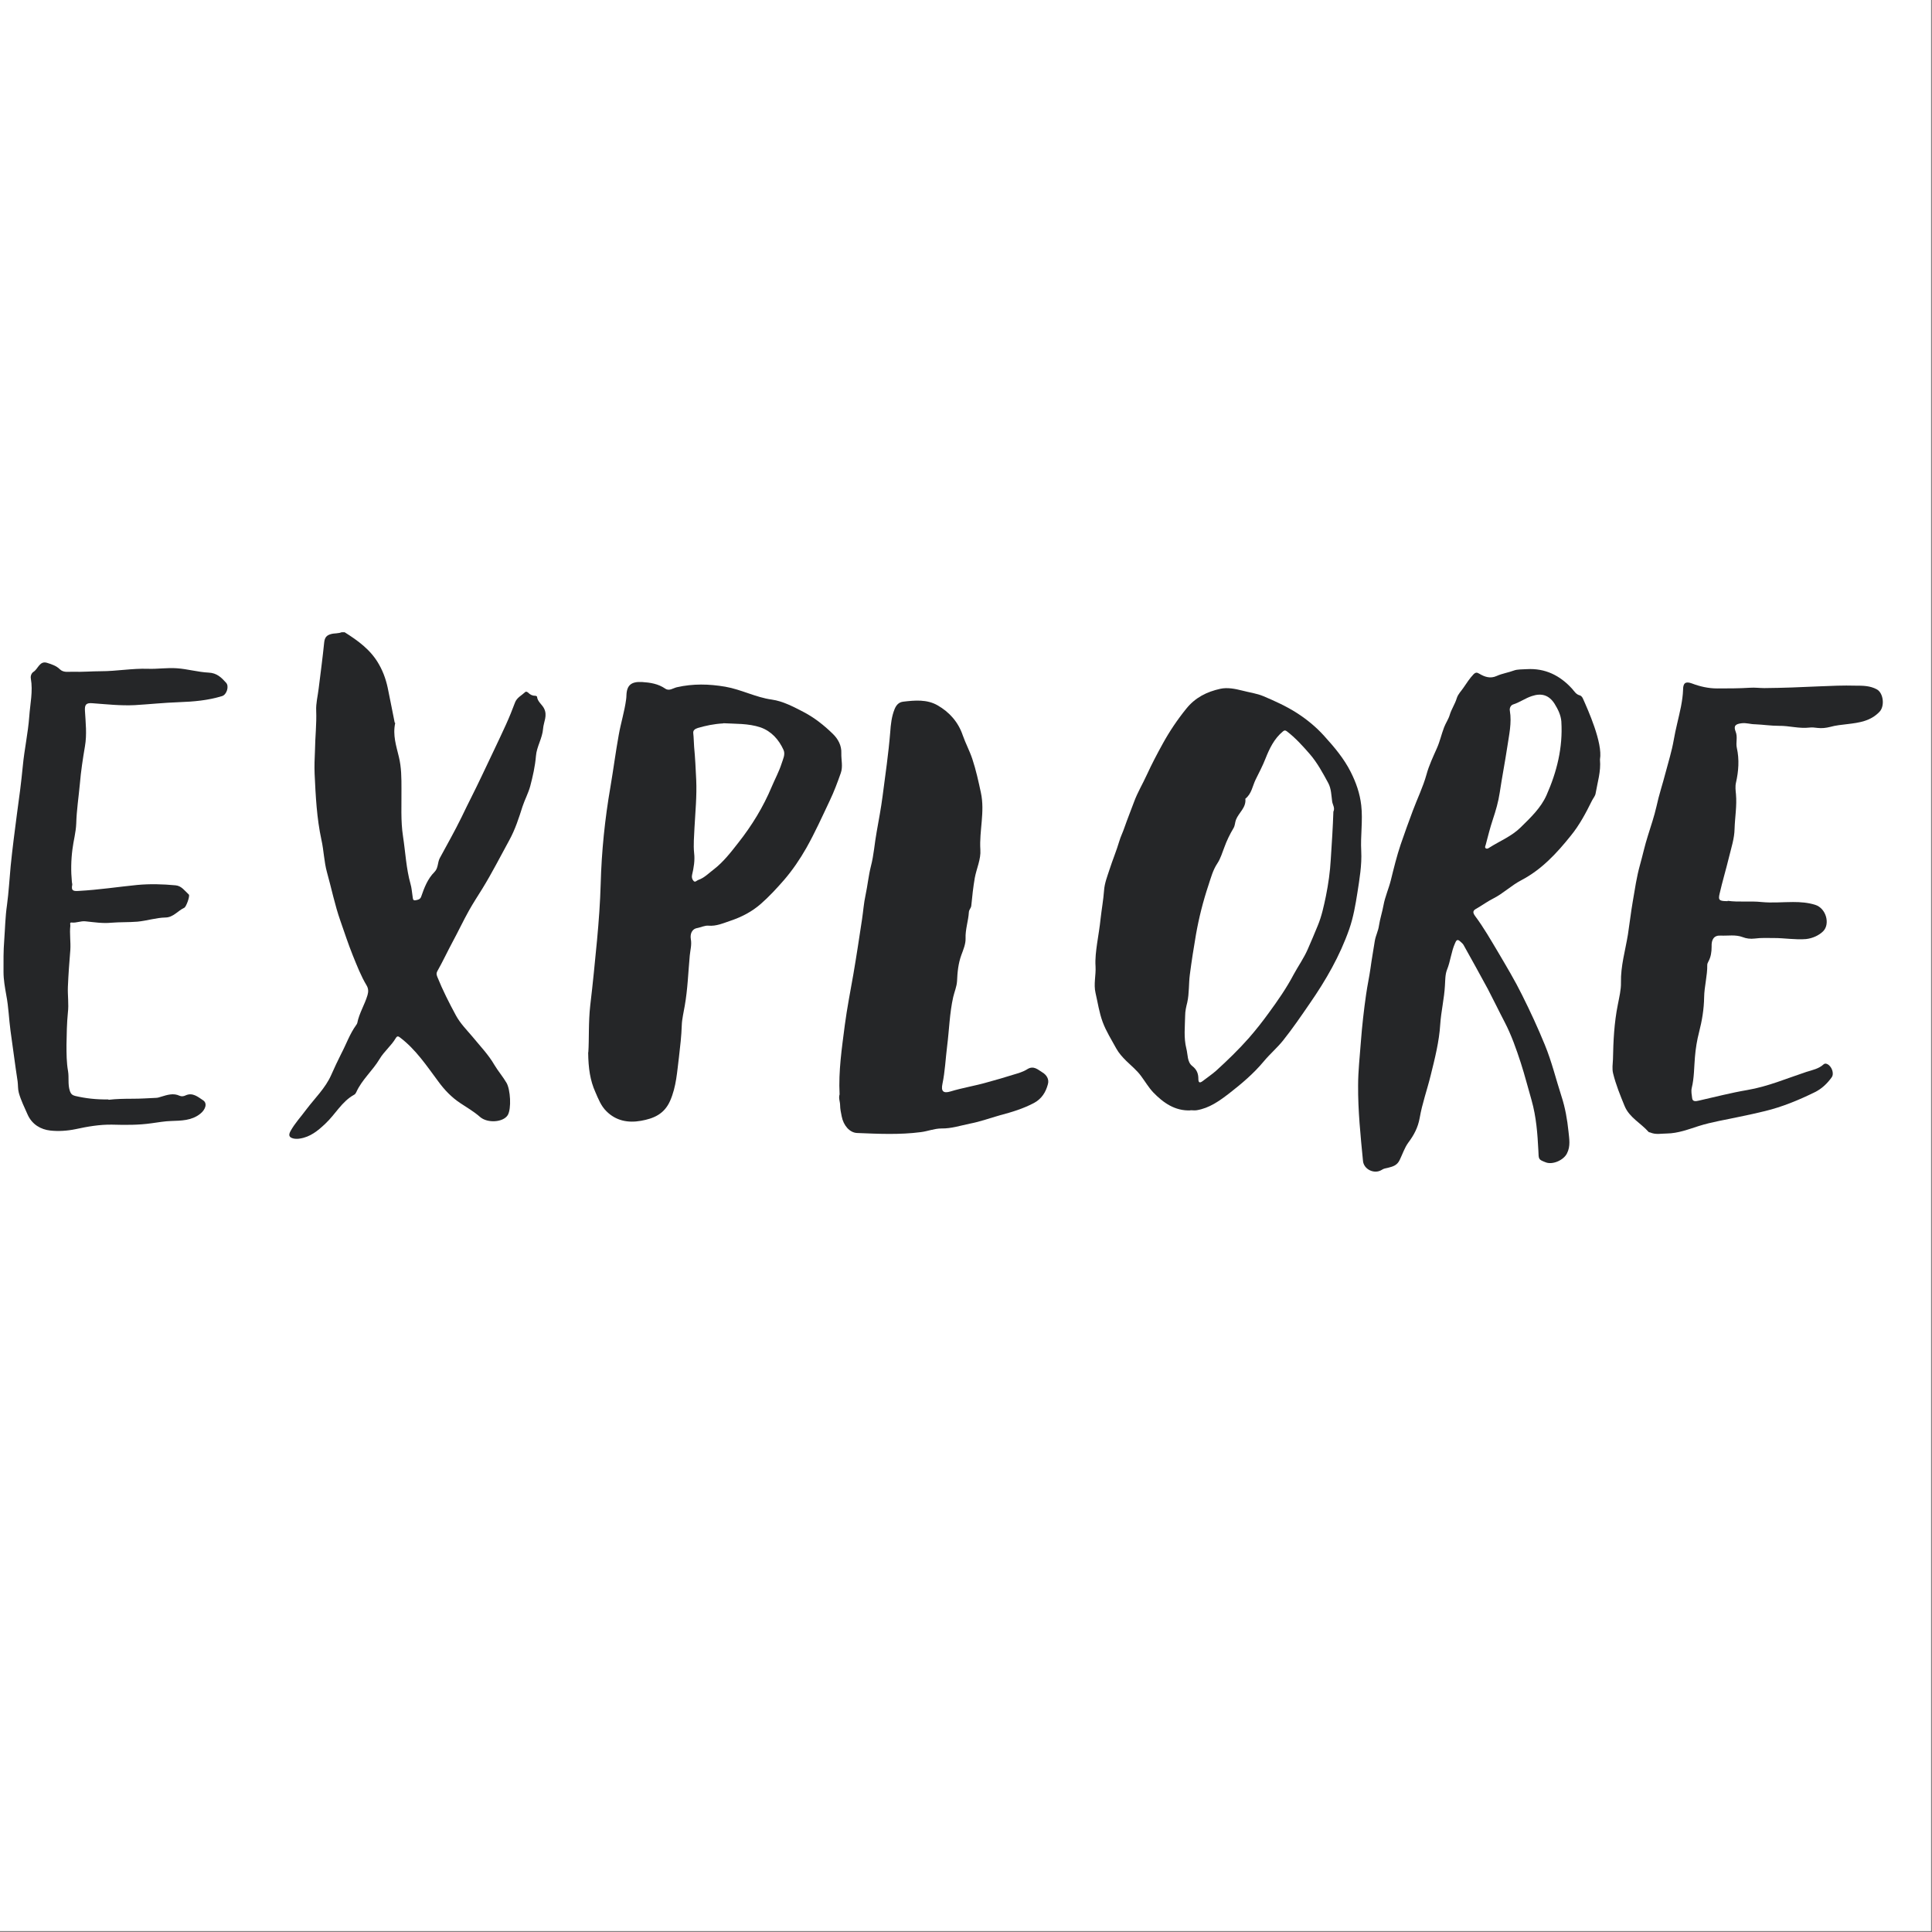 <?xml version="1.0" encoding="UTF-8"?>
<svg width="1587" height="1587" version="1.0" viewBox="0 0 1190.2 1190.2" xmlns="http://www.w3.org/2000/svg" zoomAndPan="magnify">
 <rect x="0" y="0" width="1190.2" height="1190.2" fill="#808080" stroke="none"/>
 <defs>
  <clipPath id="a">
   <path d="m0 0h1189.5v1189.5h-1189.5z"/>
  </clipPath>
  <clipPath id="b">
   <path d="m178 389.51h159v312.49h-159z"/>
  </clipPath>
 </defs>
 <g clip-path="url(#a)" fill="#fff">
  <path d="m0 0h1189.5v1189.5h-1189.5z"/>
  <path d="m0 0h1189.5v1189.5h-1189.5z"/>
 </g>
 <path d="m362.44 648.26c0.535-7.926 0-18.426 1.18-28.926 1.609-13.395 2.894-26.789 4.18-40.18 1.074-11.574 1.93-23.145 2.254-34.715 0.535-20.035 2.57-39.859 6-59.68 1.824-10.715 3.215-21.535 5.144-32.145 1.289-7.285 3.539-14.355 4.504-21.641 0.105-0.859 0.215-1.824 0.215-2.68 0.215-6.32 3.109-8.465 9.539-8.145 5.144 0.324 9.969 1.074 14.363 4.074 2.465 1.711 4.824-0.324 7.184-0.859 9.969-2.25 19.723-2.035 29.797-0.32 9.863 1.715 18.652 6.535 28.621 7.93 6.969 0.961 13.508 4.5 19.723 7.711 6.539 3.43 12.543 8.145 17.902 13.395 3.215 3.109 5.469 7.18 5.254 12-0.109 4.07 1.07 8.145-0.324 12.109-2.035 5.785-4.18 11.57-6.859 17.141-4.609 9.75-9.109 19.715-14.363 29.035-3.965 6.965-8.469 13.609-13.719 19.715-4.504 5.144-9.113 10.18-14.258 14.68-5.574 4.93-12.113 8.25-18.867 10.5-4.18 1.395-8.574 3.43-13.504 3-2.144-0.215-4.719 1.07-7.074 1.5-3.539 0.75-4.184 4.18-3.754 6.75 0.645 3.535-0.32 6.75-0.645 10.07-0.965 10.395-1.285 20.789-3.106 31.074-0.645 3.965-1.715 8.141-1.824 12-0.215 6.535-0.965 12.965-1.715 19.395-1.18 9.105-1.609 18.32-5.465 27.105-3.644 8.25-10.184 10.93-18.012 12.32-7.93 1.395-15.328 0-21.223-5.891-3.324-3.215-5.039-7.715-6.859-11.895-3.109-6.965-4.289-14.355-4.394-24.43zm83.074-202.61c-5.789 0.324-10.719 1.395-15.543 2.789-1.605 0.535-3.109 1.285-2.894 3.211 0.324 2.789 0.324 5.68 0.539 8.465 0.641 6.75 0.961 13.5 1.285 20.359 0.43 9.855-0.535 19.715-1.074 29.57-0.211 5.144-0.75 10.285-0.211 15.535 0.535 4.394-0.215 9-1.289 13.5-0.32 1.5 0.109 2.785 1.074 3.75 0.965 0.859 1.82-0.426 2.785-0.75 3.754-1.285 6.434-4.176 9.434-6.426 6.004-4.609 10.613-10.609 15.223-16.5 8.359-10.609 15.328-21.965 20.578-34.504 2.039-4.82 4.504-9.32 6.109-14.355 0.859-2.68 2.359-5.57 1.18-8.25-2.894-6.43-7.504-11.57-14.148-13.93-7.609-2.57-15.758-2.141-22.832-2.57z" fill="#252628"/>
 <path d="m985.66 468.15c0.641 7.074-1.504 13.715-2.68 20.574-0.215 1.605-1.504 3-2.254 4.5-3.75 7.606-7.715 15.105-13.074 21.641-8.578 10.715-17.902 20.789-30.336 27.324-6.219 3.215-11.148 8.141-17.258 11.25-3.644 1.82-6.969 4.285-10.508 6.32-2.035 1.07-2.57 2.144-0.855 4.5 5.359 7.18 9.754 14.895 14.363 22.609 5.039 8.57 10.184 17.141 14.578 26.035 5.039 10.07 9.754 20.25 14.043 30.75 4.285 10.395 6.859 21.215 10.289 31.82 2.25 6.859 3.539 14.25 4.289 21.535 0.43 4.394 1.395 9.109-0.965 13.609-2.039 4.07-8.684 7.07-12.973 5.465-4.715-1.82-4.394-1.82-4.609-7.18-0.535-10.5-1.285-20.785-4.18-31.07-2.25-7.715-4.18-15.43-6.644-23.035-2.789-8.574-5.789-17.145-9.969-25.18-3.539-6.75-6.754-13.5-10.293-20.25-4.93-9.109-9.969-18.215-15.004-27.215-0.43-0.859-1.395-1.5-2.144-2.25-1.824-1.715-2.465-0.324-3.109 1.176-2.359 5.25-2.785 11.039-4.93 16.289-1.18 3-1.074 6.535-1.289 9.75-0.426 8.035-2.356 15.855-2.891 23.891-0.645 10.609-3.324 21.109-5.898 31.5-2.144 8.789-5.25 17.359-6.75 26.145-1.074 6-3.539 10.609-7.078 15.32-2.25 3.109-3.535 7.074-5.25 10.609-1.609 3.43-4.289 4.07-7.184 4.82-1.285 0.32-2.68 0.43-3.859 1.285-4.609 2.894-11.148-0.32-11.574-5.57-1.504-15.43-3.109-30.859-3.004-46.395 0-9.105 1.074-18.105 1.715-27.105 0.75-9.75 1.824-19.395 3.219-29.035 0.75-5.359 1.93-10.609 2.68-15.965 0.75-5.68 1.82-11.359 2.68-17.039 0.535-3.211 2.141-6.106 2.57-9.426 0.645-4.18 2.039-8.359 2.789-12.535 0.965-5.25 3.215-10.18 4.5-15.324 1.824-7.391 3.644-14.891 6.109-22.18 2.359-6.856 4.824-13.711 7.398-20.57 2.785-7.5 6.324-14.68 8.469-22.395 1.5-5.57 4.07-10.926 6.43-16.285 1.824-4.07 2.789-8.57 4.394-12.75 0.965-2.57 2.68-5.035 3.43-7.5 1.074-3.75 3.324-6.856 4.394-10.5 0.859-2.68 2.789-4.391 4.184-6.535 1.93-2.785 3.75-5.68 6.109-8.145 1.285-1.285 2.144-1.285 3.535-0.426 3.434 2.035 6.863 3.215 10.828 1.391 3.324-1.5 7.074-2.035 10.504-3.32 2.25-0.855 5.359-0.645 8.039-0.855 11.258-0.645 20.367 3.856 27.871 12.105 1.395 1.605 2.465 3.535 4.824 4.07 0.75 0.215 1.5 1.18 1.82 1.93 3.004 6.75 12.328 27.32 10.508 37.5zm-23.797-23.676c-0.324-4.074-2.144-7.609-4.184-10.93-3.43-5.359-8.039-6.75-14.039-4.715-3.969 1.285-7.398 3.856-11.473 5.144-1.391 0.426-2.356 2.141-2.035 3.856 1.285 7.609-0.535 15.109-1.609 22.5-1.391 9.215-3.215 18.535-4.609 27.859-0.855 5.785-2.465 11.25-4.285 16.715-1.715 5.141-3.004 10.391-4.394 15.641-0.215 0.645-0.75 1.609 0.215 2.144 0.641 0.32 1.285 0 1.93-0.43 6.539-4.18 13.934-7.07 19.508-12.645 6.109-6 12.434-12 15.863-19.82 6.324-14.25 10.078-29.25 9.113-45.109z" fill="#252628"/>
 <g clip-path="url(#b)">
  <path d="m243.46 445.44c-1.605 7.5 0.645 14.035 2.254 20.785 1.605 6.535 1.605 13.07 1.605 19.715 0.109 9.855-0.535 19.715 0.965 29.355 1.5 9.75 1.93 19.715 4.609 29.25 0.75 2.465 0.859 5.144 1.289 7.715 0.211 1.07 0 2.57 1.605 2.359 1.395-0.215 3.004-0.43 3.644-2.144 1.93-5.57 3.965-11.035 8.254-15.32 2.359-2.359 1.824-5.789 3.215-8.465 4.504-8.359 9.219-16.609 13.402-25.18 4.07-8.57 8.465-16.93 12.539-25.609 4.93-10.5 10.078-21 14.898-31.605 2.039-4.5 3.859-9 5.574-13.609 1.18-3 4.074-4.285 6.219-6.32 0.535-0.535 1.285-0.105 1.824 0.32 1.176 1.18 2.465 1.93 4.285 1.93 0.43 0 1.18 0.32 1.18 0.535 0.32 3.109 3 4.715 4.289 7.18 2.356 4.5-0.215 8.355-0.539 12.535-0.426 5.894-3.965 11.145-4.394 16.824-0.535 6.426-1.93 12.535-3.535 18.641-1.18 4.285-3.324 8.25-4.719 12.43-2.25 7.07-4.5 14.145-8.145 20.785-5.469 9.965-10.613 20.145-16.617 29.895-2.785 4.5-5.68 8.891-8.254 13.5-3.535 6.32-6.644 12.965-10.074 19.285-3.215 6-6.109 12.215-9.434 18.105-0.75 1.395-0.43 2.144 0 3.43 3.324 8.25 7.289 16.074 11.469 23.785 2.68 4.93 6.539 8.789 10.078 12.965 4.715 5.785 9.969 11.145 13.719 17.68 2.254 3.75 5.148 7.07 7.398 10.93 2.356 4.07 3.109 15.75 0.75 19.82-2.789 4.5-12.434 5.144-17.043 1.18-3.754-3.32-8.039-5.785-12.223-8.57-5.359-3.539-9.754-8.145-13.504-13.289-7.184-9.641-13.828-19.715-23.582-27.105-1.074-0.859-1.824-1.07-2.68 0.43-2.789 4.711-7.184 8.141-9.969 12.855-4.289 7.18-10.934 12.75-14.363 20.465-0.324 0.645-0.754 1.285-1.289 1.5-7.609 4.18-11.574 12.105-17.688 17.785-4.609 4.394-9.324 8.25-15.754 9.215-1.18 0.215-2.574 0.215-3.754 0-2.894-0.645-3.43-2.035-1.93-4.715 2.68-4.82 6.434-8.785 9.648-13.18 5.254-6.961 11.789-13.176 15.328-21.211 1.93-4.394 4.074-8.895 6.219-13.18 3.106-5.894 5.25-12.215 9.219-17.68 0.211-0.32 0.535-0.75 0.641-1.18 1.18-6.106 4.609-11.355 6.324-17.25 0.645-2.141 0.535-4.07-0.535-5.891-3.539-5.894-6.004-12.324-8.574-18.645-2.789-6.965-5.144-14.145-7.613-21.215-3.43-9.75-5.465-19.93-8.254-29.895-1.82-6.535-1.93-13.391-3.43-20.035-2.894-13.391-3.535-26.891-4.18-40.5-0.215-4.82 0-9.75 0.215-14.57 0.105-8.145 1.07-16.285 0.75-24.43-0.215-4.5 0.965-9 1.5-13.5 1.18-9.535 2.465-19.07 3.43-28.605 0.324-2.894 1.395-4.289 3.969-5.039 2.356-0.75 4.93-0.215 7.18-1.391 0.324-0.215 0.965 0 1.289 0.105 8.359 5.25 16.293 10.93 21.328 19.93 3.004 5.25 4.719 10.715 5.789 16.5 1.285 6.535 2.68 13.07 3.859 19.285z" fill="#252628"/>
 </g>
 <path d="m733.43 684.05c-9.645 0.426-16.828-4.715-23.043-11.145-2.789-3-4.934-6.644-7.398-9.965-2.465-3.43-6.004-6.32-9.219-9.43-2.359-2.356-4.5-4.715-6.109-7.606-2.894-5.359-6.219-10.5-8.359-16.285-2.144-5.785-3.004-11.895-4.398-17.895-1.285-5.465 0.324-10.93 0-16.395-0.32-4.711 0.324-9.535 0.965-14.141 0.754-5.035 1.609-10.07 2.144-15.215 0.645-5.785 1.715-11.57 2.144-17.465 0.32-4.5 2.035-8.785 3.43-13.07 1.824-5.68 4.18-11.25 5.894-17.035 0.859-3 2.254-5.68 3.219-8.574 1.82-5.25 3.965-10.5 5.894-15.75 2.144-5.891 5.359-11.141 7.934-16.82 3-6.535 6.324-12.859 9.754-19.07 4.18-7.609 9.004-14.789 14.469-21.539 5.574-6.965 12.758-10.5 21.012-12.32 4.394-0.965 9.109 0 13.398 1.07 4.394 1.18 9.004 1.715 13.293 3.535 7.074 3 13.934 6.109 20.473 10.289 6.324 4.07 11.898 8.676 16.828 14.141 6.219 6.859 12.223 13.93 16.402 22.285 3.215 6.43 5.574 12.965 6.43 20.465 1.074 9.43-0.535 18.75 0 28.18 0.43 8.68-1.07 17.25-2.356 25.609-1.18 7.5-2.469 15.105-5.039 22.5-5.789 16.5-14.363 31.391-24.227 45.641-5.359 7.824-10.719 15.645-16.613 23.039-3.644 4.5-8.148 8.355-11.793 12.75-6.324 7.606-13.719 13.82-21.438 19.82-6.004 4.606-12.113 9-19.832 10.285-1.285 0.215-2.68 0-4.07 0zm88.113-184.29c0.859-2.144-0.535-3.965-0.855-5.894-0.539-3.856-0.539-8.035-2.469-11.57-3.32-6.106-6.644-12.32-11.254-17.68-4.394-5.035-8.898-10.07-14.258-14.141-0.855-0.645-1.5-0.645-2.356 0.105-5.469 4.5-8.363 10.715-10.828 16.93-1.715 4.391-3.965 8.57-6.004 12.75-1.93 3.965-2.465 8.785-6.324 11.785 0.645 5.465-4.07 8.57-5.785 12.965-0.645 1.715-0.539 3.535-1.504 5.144-2.25 3.75-4.18 7.711-5.68 11.891-1.285 3.32-2.359 6.965-4.289 9.859-2.785 4.176-3.965 8.891-5.465 13.391-3.324 9.965-5.894 20.145-7.719 30.535-1.395 8.145-2.68 16.289-3.75 24.539-0.75 5.676-0.324 11.57-1.609 17.25-0.645 2.57-1.285 5.25-1.285 8.035-0.109 6.75-0.965 13.605 0.75 20.355 0.965 3.644 0.43 8.25 3.644 10.715 2.894 2.25 3.75 4.824 3.75 7.93 0 2.356 0.859 2.68 2.574 1.395 2.785-2.144 5.789-4.18 8.359-6.43 7.074-6.43 13.938-13.074 20.262-20.25 4.285-4.93 8.359-10.074 12.219-15.43 5.574-7.606 10.934-15.32 15.328-23.68 2.789-5.141 6.219-9.965 8.574-15.32 2.144-4.82 4.184-9.75 6.219-14.68 2.465-5.891 3.75-12.105 5.039-18.215 1.5-7.391 2.57-15 3-22.715 0.645-9.855 1.285-19.605 1.609-29.465z" fill="#252628"/>
 <path d="m1064.3 554.94c6.859 0.965 13.824 0 20.902 0.75 6.43 0.641 12.969 0 19.398 0 4.609 0 9.113 0.32 13.613 1.715 6.863 2.141 9.328 11.891 4.934 16.285-2.574 2.57-6.539 4.391-10.613 4.82-6.539 0.535-13.078-0.641-19.617-0.641-3.965 0-7.93-0.215-11.898 0.32-2.68 0.32-5.25 0-7.394-0.859-4.504-1.711-9.113-0.75-13.723-0.961-3.965-0.215-5.68 2.356-5.465 6.856 0 3.215-0.43 6.32-2.035 9.215-0.324 0.641-0.645 1.285-0.645 1.93 0.105 6.75-1.824 13.285-1.93 20.035-0.105 7.18-1.285 14.355-3.109 21.43-1.285 4.926-2.144 10.176-2.57 15.535-0.539 6.215-0.43 12.641-1.93 18.75-0.539 2.25 0 4.285 0.215 6.32 0.211 2.359 2.25 2.035 4.07 1.609 9.969-2.25 19.832-4.824 29.906-6.539 12.648-2.141 24.336-7.176 36.34-11.141 3.75-1.18 7.719-1.93 10.719-4.715 0.645-0.535 1.395-0.535 2.25-0.105 2.68 1.285 4.394 5.785 2.68 8.141-2.785 3.859-6.109 7.07-10.504 9.215-9.859 4.82-19.938 9-30.551 11.57-5.25 1.285-10.609 2.465-15.863 3.535-8.359 1.824-16.828 3.109-24.977 5.68-6.43 2.035-12.648 4.5-19.723 4.609-3.43 0-6.754 0.855-10.184-0.645-0.32-0.105-0.75-0.105-0.965-0.32-4.824-5.465-11.898-8.895-14.793-15.965-2.68-6.535-5.359-13.07-7.074-20.035-0.75-3-0.215-5.894-0.105-8.68 0.215-11.359 0.75-22.609 3-33.75 0.859-4.5 2.035-9.215 1.93-13.609-0.215-10.176 2.68-19.715 4.289-29.57 1.07-6.856 1.82-13.715 3-20.465 1.285-7.5 2.359-15 4.394-22.285 1.715-6.109 3-12.215 4.93-18.215 1.824-5.894 3.859-11.785 5.254-17.895 1.5-7.07 3.859-14.035 5.68-21.105 1.719-6.535 3.754-12.965 4.934-19.715 1.18-6.965 3.109-13.82 4.5-20.785 0.645-3.43 1.18-6.859 1.289-10.395 0-4.07 1.5-5.25 5.359-3.856 5.035 1.926 10.289 3.106 15.648 3.106 6.754 0 13.508 0 20.258-0.43 3.004-0.211 5.898 0.215 8.793 0.215 11.254-0.105 22.508-0.535 33.766-1.07 7.394-0.32 14.898-0.645 22.402-0.43 4.5 0 8.895 0 13.078 2.25 4.18 2.25 5.035 10.395 1.715 13.824-5.469 5.785-12.543 6.75-19.723 7.606-3.539 0.43-7.184 0.75-10.613 1.715-2.574 0.645-5.144 0.965-7.824 0.645-1.715-0.215-3.43-0.43-5.039-0.215-6.324 0.75-12.543-1.18-18.758-1.074-4.934 0-9.754-0.75-14.688-0.961-2.785 0-5.359-0.965-8.145-0.645-3.969 0.43-5.254 1.605-3.859 5.144 1.395 3.426 0 6.75 0.75 10.07 1.609 7.18 1.07 14.355-0.535 21.43-0.539 2.356-0.215 4.82 0 7.07 0.641 7.18-0.645 14.25-0.859 21.32-0.105 6-2.035 11.68-3.43 17.465-1.82 7.5-4.074 15-5.789 22.5-0.965 4.074-0.215 4.609 5.039 4.609z" fill="#252628"/>
 <path d="m517.23 674.19c-0.75-14.355 1.395-28.5 3.219-42.75 1.391-10.5 3.43-20.785 5.25-31.18 1.93-11.25 3.644-22.605 5.359-33.965 0.75-4.926 1.074-9.965 2.144-14.785 1.285-6 1.824-12 3.324-17.895 1.82-6.961 2.25-14.141 3.535-21.105 1.289-7.285 2.68-14.57 3.644-21.965 1.715-13.18 3.644-26.25 4.719-39.535 0.32-4.715 0.855-9.645 2.68-14.145 0.965-2.356 2.465-4.285 5.359-4.606 7.18-0.859 14.578-1.5 21.117 2.25 7.289 4.176 12.754 10.285 15.543 18.535 1.715 4.93 4.285 9.645 5.894 14.57 2.25 6.75 3.754 13.715 5.254 20.68 2.57 11.895-1.074 23.465-0.324 35.145 0.43 5.891-2.356 11.57-3.43 17.355-0.965 5.57-1.605 11.359-2.144 17.035-0.105 1.609-1.391 2.465-1.5 4.074-0.32 5.465-2.25 10.605-2.035 16.285 0.105 3.32-1.395 6.856-2.574 10.07-1.93 5.25-2.465 10.715-2.68 16.18-0.215 3.43-1.605 6.535-2.356 9.75-2.254 9.965-2.469 20.25-3.754 30.32-0.965 7.715-1.285 15.539-2.894 23.25-0.965 4.5 0.535 6 5.039 4.609 7.394-2.25 15.008-3.43 22.402-5.57 5.574-1.5 11.043-3.109 16.508-4.824 2.894-0.855 5.894-1.715 8.363-3.32 3.965-2.465 6.644 0.43 9.324 2.035 2.359 1.395 4.289 4.07 3.324 7.285-1.289 4.824-3.754 8.895-8.469 11.465-6.648 3.535-13.723 5.68-21.012 7.609-6.109 1.711-12.219 3.961-18.438 5.141-5.785 1.18-11.574 3.109-17.578 3-4.394 0-8.469 1.715-12.758 2.25-13.074 1.715-26.262 1.07-39.336 0.535-4.504-0.215-8.363-4.606-9.434-10.285-0.43-2.25-0.965-4.5-0.965-6.75s-1.074-4.391-0.324-6.75z" fill="#252628"/>
 <path d="m67.02 677.51c4.394-0.535 9.648-0.641 14.898-0.641 4.719 0 9.434-0.32 14.152-0.535 1.18 0 2.25-0.43 3.32-0.75 3.644-1.074 7.398-2.359 11.258-0.535 1.18 0.535 2.57 0.32 3.644-0.215 4.394-2.035 7.715 0.965 10.824 3 2.789 1.82 1.5 5.785-1.82 8.355-5.254 4.18-11.684 4.18-17.793 4.394-4.074 0.105-8.043 0.855-12.113 1.391-8.148 1.18-16.293 1.074-24.441 0.859-7.609-0.109-15.008 1.176-22.402 2.785-5.144 1.07-10.613 1.391-15.543 0.855-5.789-0.641-11.254-3.641-14.043-9.965-1.93-4.391-4.074-8.676-5.359-13.285-0.645-2.356-0.43-4.715-0.75-7.07-1.609-10.395-2.894-20.895-4.394-31.285-0.965-7.18-1.18-14.574-2.574-21.75-0.855-4.824-1.715-9.645-1.715-14.359 0-6.43-0.105-12.965 0.43-19.391 0.535-7.289 0.645-14.574 1.715-21.859 1.07-7.93 1.5-15.965 2.25-23.895 1.074-10.711 2.465-21.32 3.859-32.035 1.395-9.855 2.68-19.82 3.644-29.785 0.965-10.18 3.215-20.25 3.965-30.43 0.539-7.715 2.359-15.535 0.965-23.355-0.32-1.93 0.645-3.535 1.719-4.18 2.785-1.82 3.75-6.965 8.359-5.465 2.785 0.859 5.68 1.82 7.824 3.965 2.359 2.25 5.469 1.395 8.148 1.5 5.68 0.215 11.469-0.32 17.043-0.32 9.754 0 19.293-1.824 29.047-1.5 5.898 0.215 11.898-0.75 17.797-0.324 6.539 0.43 12.969 2.359 19.613 2.68 5.039 0.215 7.828 3 10.723 6.215 2.035 2.144 0.426 7.394-2.469 8.25-8.68 2.68-17.578 3.43-26.582 3.75-9.113 0.32-18.223 1.285-27.227 1.82-8.684 0.43-17.367-0.535-26.047-1.176-3.859-0.324-4.824 0.855-4.609 4.606 0.426 7.285 1.285 14.57 0 21.965-1.289 7.606-2.465 15.215-3.109 22.93-0.75 8.25-2.039 16.391-2.25 24.641-0.215 5.465-1.715 10.609-2.359 15.965-0.859 6.644-0.965 13.395-0.32 20.035 0 0.539 0.32 1.18 0.211 1.715-0.855 3.965 1.074 3.965 4.289 3.75 11.898-0.641 23.797-2.461 35.59-3.641 7.93-0.75 15.863-0.535 23.797 0.215 3.644 0.32 5.68 3.426 8.145 5.676 0.859 0.75-1.609 7.609-2.785 8.145-3.969 1.82-6.754 5.894-11.473 6-5.894 0.105-11.574 2.035-17.469 2.57-5.363 0.43-10.723 0.215-15.973 0.645-5.469 0.535-10.613-0.32-15.973-0.859-2.894-0.32-5.574 1.074-8.469 0.75-1.5-0.211-0.75 1.289-0.855 2.039-0.539 4.926 0.32 9.855 0 14.891-0.645 7.609-1.18 15.109-1.504 22.715-0.211 5.25 0.645 10.609 0 15.859-0.641 6.535-0.75 13.07-0.855 19.711 0 5.465 0 11.039 0.965 16.395 0.645 3.965-0.215 8.035 1.07 12 0.645 2.035 1.609 2.785 3.324 3.215 6.43 1.5 12.863 2.25 20.258 2.144z" fill="#252628"/>
</svg>
